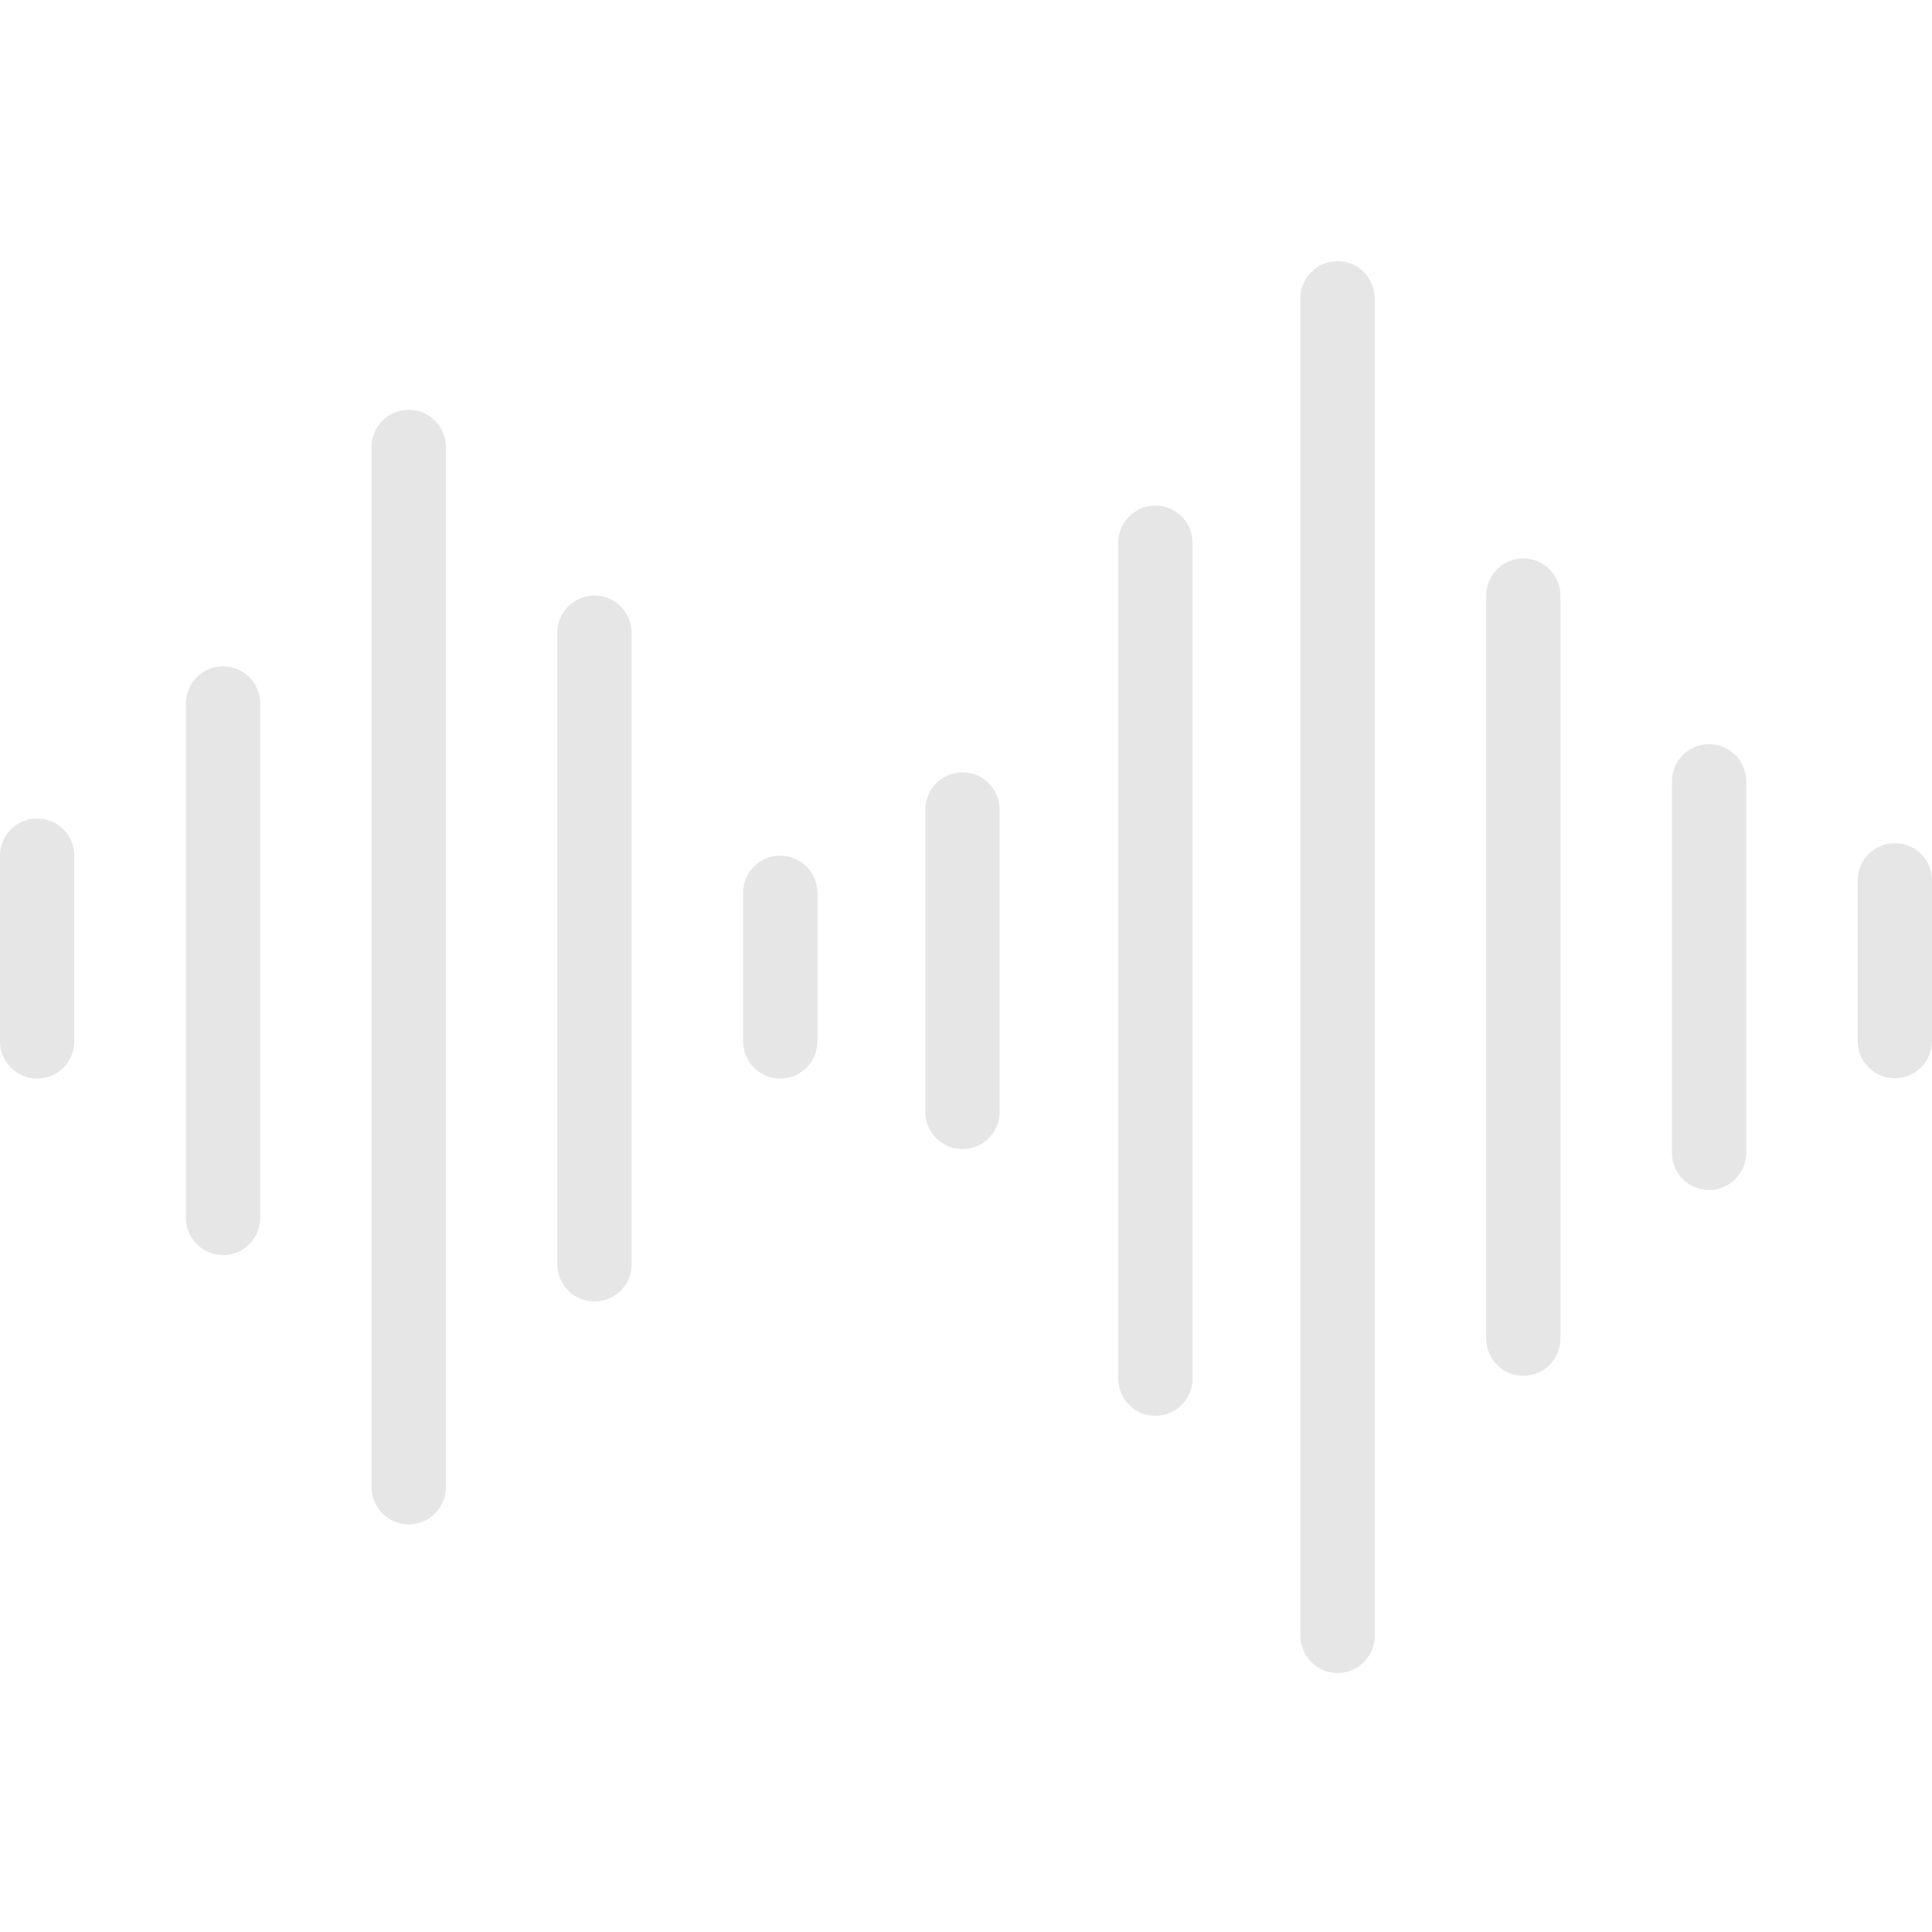 <svg width="107" height="107" viewBox="0 0 107 107" fill="none" xmlns="http://www.w3.org/2000/svg">
<g clip-path="url(#clip0)">
<path d="M2.058 45.33C0.921 45.33 0 46.251 0 47.387V57.675C0 58.812 0.921 59.733 2.058 59.733C3.194 59.733 4.115 58.812 4.115 57.675V47.387C4.115 46.251 3.194 45.33 2.058 45.33V45.33Z" fill="#E3E3E3" fill-opacity="0.9"/>
<path d="M12.354 36.904C11.217 36.904 10.295 37.826 10.295 38.962V67.451C10.295 68.588 11.217 69.509 12.354 69.509C13.49 69.509 14.412 68.588 14.412 67.451V38.962C14.412 37.826 13.49 36.904 12.354 36.904Z" fill="#E3E3E3" fill-opacity="0.9"/>
<path d="M22.635 22.695C21.499 22.695 20.577 23.616 20.577 24.752V82.368C20.577 83.504 21.499 84.426 22.635 84.426C23.771 84.426 24.693 83.504 24.693 82.368V24.752C24.693 23.616 23.771 22.695 22.635 22.695Z" fill="#E3E3E3" fill-opacity="0.9"/>
<path d="M32.923 32.983C31.787 32.983 30.865 33.904 30.865 35.041V70.021C30.865 71.157 31.787 72.079 32.923 72.079C34.06 72.079 34.981 71.157 34.981 70.021V35.041C34.981 33.904 34.06 32.983 32.923 32.983Z" fill="#E3E3E3" fill-opacity="0.9"/>
<path d="M63.989 28.002C62.853 28.002 61.932 28.922 61.932 30.06V76.355C61.932 77.491 62.853 78.412 63.989 78.412C65.125 78.412 66.047 77.491 66.047 76.355V30.06C66.047 28.922 65.125 28.002 63.989 28.002Z" fill="#E3E3E3" fill-opacity="0.9"/>
<path d="M84.366 30.925C83.23 30.925 82.308 31.847 82.308 32.983V74.137C82.308 75.274 83.23 76.195 84.366 76.195C85.502 76.195 86.423 75.274 86.423 74.137V32.983C86.423 31.847 85.502 30.925 84.366 30.925Z" fill="#E3E3E3" fill-opacity="0.9"/>
<path d="M94.654 41.214C93.518 41.214 92.596 42.136 92.596 43.272V63.848C92.596 64.985 93.518 65.906 94.654 65.906C95.79 65.906 96.711 64.985 96.711 63.848V43.272C96.711 42.136 95.79 41.214 94.654 41.214Z" fill="#E3E3E3" fill-opacity="0.9"/>
<path d="M74.078 14.463C72.94 14.463 72.019 15.385 72.019 16.521V90.598C72.019 91.735 72.94 92.656 74.078 92.656C75.214 92.656 76.135 91.735 76.135 90.598V16.521C76.135 15.385 75.214 14.463 74.078 14.463V14.463Z" fill="#E3E3E3" fill-opacity="0.9"/>
<path d="M43.211 47.387C42.075 47.387 41.154 48.309 41.154 49.445V57.675C41.154 58.812 42.075 59.733 43.211 59.733C44.347 59.733 45.269 58.812 45.269 57.675V49.445C45.269 48.309 44.347 47.387 43.211 47.387Z" fill="#E3E3E3" fill-opacity="0.9"/>
<path d="M104.942 46.698C103.806 46.698 102.884 47.619 102.884 48.755V57.659C102.884 58.795 103.806 59.717 104.942 59.717C106.079 59.717 107.001 58.795 107.001 57.659V48.755C107.001 47.619 106.079 46.698 104.942 46.698Z" fill="#E3E3E3" fill-opacity="0.9"/>
<path d="M53.306 42.775C52.169 42.775 51.248 43.696 51.248 44.832V61.582C51.248 62.718 52.169 63.64 53.306 63.64C54.442 63.64 55.363 62.718 55.363 61.582V44.832C55.363 43.696 54.442 42.775 53.306 42.775Z" fill="#E3E3E3" fill-opacity="0.9"/>
</g>
<defs>
<clipPath id="clip0">
<rect width="107" height="107" fill="white"/>
</clipPath>
</defs>
</svg>
